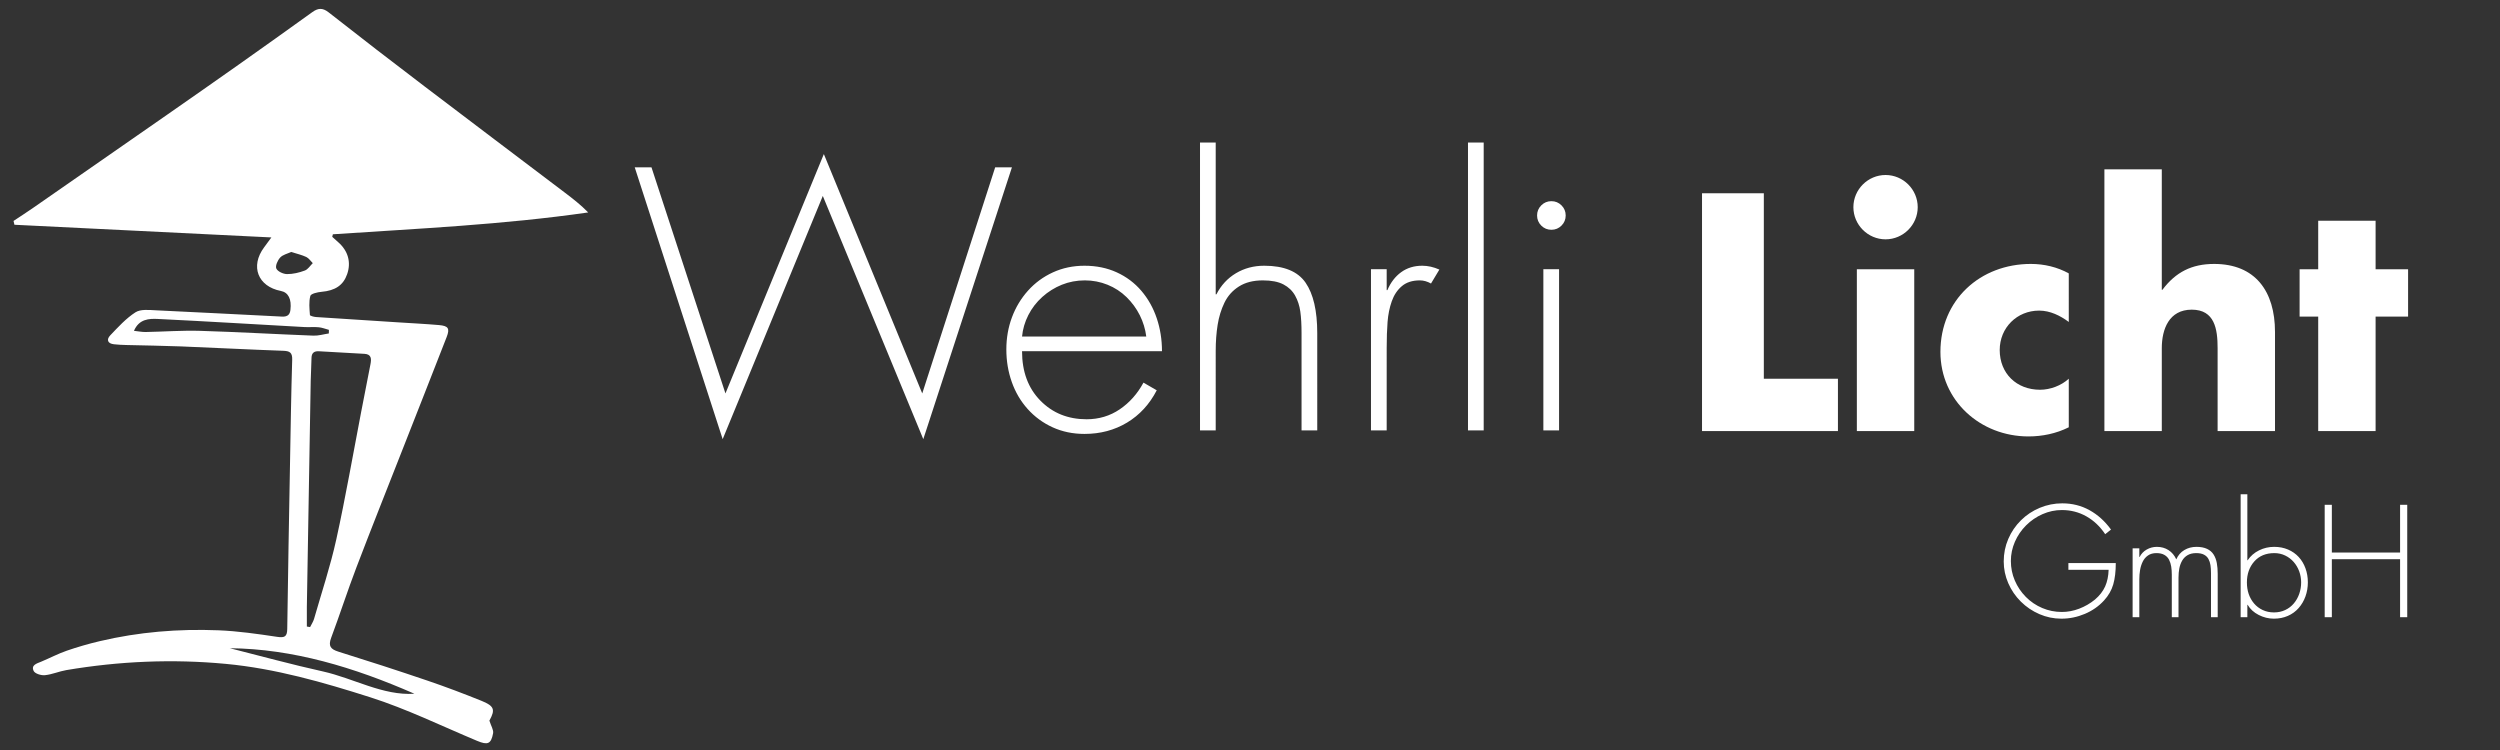 <?xml version="1.0" encoding="UTF-8" standalone="no"?>
<!-- Created with Inkscape (http://www.inkscape.org/) -->
<svg version="1.1" id="svg2" width="755.907" height="226.773" viewBox="0 0 755.907 226.773" sodipodi:docname="Logo.eps" xmlns:inkscape="http://www.inkscape.org/namespaces/inkscape" xmlns:sodipodi="http://sodipodi.sourceforge.net/DTD/sodipodi-0.dtd" xmlns="http://www.w3.org/2000/svg" xmlns:svg="http://www.w3.org/2000/svg">
	<rect x="0" y="0" width="755.907" height="226.773" fill="#333333" stroke="none"/>
	<defs id="defs6">
		<clipPath clipPathUnits="userSpaceOnUse" id="clipPath18">
			<path d="M 30.707,15.309 H 1334.18 V 1681.07 H 30.707 Z" id="path16" />
		</clipPath>
	</defs>
	<namedview id="namedview4" pagecolor="#ffffff" bordercolor="#000000" borderopacity="0.25" inkscape:showpageshadow="2" inkscape:pageopacity="0.0" inkscape:pagecheckerboard="0" inkscape:deskcolor="#d1d1d1" />
	<g id="g8" inkscape:groupmode="layer" inkscape:label="ink_ext_XXXXXX" transform="matrix(1.333,0,0,-1.333,0,226.773)">
		<g id="g10" transform="scale(0.1)">
			<g id="g12">
				<g id="g14" clip-path="url(#clipPath18)">
					<path d="m 1110.08,66.629 c 3.88,-12.367 9.78,-21.18 8.43,-28.598 -4.62,-24.793 -12.52,-27.223 -36.3,-17.27 -80.62,33.707 -159.667,72.5 -242.636,98.918 -106.547,33.949 -214.824,65.082 -327.054,75.66 -121.145,11.441 -242.043,6.199 -362.079,-14.11 -16.398,-2.781 -32.136,-9.89 -48.503,-11.519 -8.461,-0.902 -22.571,3.398 -25.555,9.539 -6.481,13.352 6.902,16.918 16.992,21.078 19.449,8.082 38.172,18.031 58.004,24.891 24.445,8.461 49.441,15.64 74.613,21.601 88.656,20.981 178.836,28.289 269.606,24.692 44.414,-1.801 88.722,-8.223 132.722,-14.801 17.024,-2.539 22.989,0 23.231,17.891 1.699,126.957 4.09,253.957 6.379,380.957 1.351,76.527 2.531,153.082 4.851,229.566 0.524,16.715 -5.683,19.898 -20.765,20.426 -77.25,2.734 -154.461,6.824 -231.676,9.914 -41.258,1.629 -82.551,2.043 -123.813,3.156 -9.324,0.238 -18.687,0.656 -27.945,1.695 -14.559,1.563 -17.648,10.641 -8.527,20.211 17.89,18.758 35.816,38.528 57.277,52.325 11.719,7.488 30.824,5.234 46.461,4.503 92.504,-4.195 184.937,-9.359 277.441,-13.832 11.371,-0.519 25.379,-3.5 27.528,14.668 2.949,24.509 -4.68,39.759 -21.668,43.059 -52.321,10.16 -69.969,56.07 -38.035,98.92 5.097,6.86 10.089,13.77 16.504,22.5 -195.758,9.64 -389.329,19.18 -582.829,28.74 -0.695,2.88 -1.352,5.76 -2.047,8.67 14.977,9.92 30.094,19.66 44.863,29.92 101.137,70.21 202.242,140.46 303.273,210.81 54.055,37.65 108.035,75.3 161.813,113.3 55.992,39.56 111.816,79.29 167.426,119.37 13.039,9.4 23.234,10.75 37.171,-0.13 72.254,-56.8 145.098,-112.82 218.254,-168.47 105.992,-80.68 212.362,-160.77 318.562,-241.22 17.72,-13.45 35.33,-27.14 52.15,-44.3 -192.71,-27.81 -386.137,-36.58 -579.153,-49.55 -0.488,-1.94 -0.973,-3.81 -1.457,-5.75 4.644,-4.16 9.258,-8.36 13.902,-12.52 22.188,-19.66 29.297,-45.31 19.934,-72.18 -8.805,-25.38 -27.321,-37.41 -58.176,-40.08 -9.016,-0.83 -23.926,-4.16 -25.312,-9.26 -3.672,-13.59 -2.012,-28.82 -0.969,-43.305 0.101,-1.906 8.84,-4.266 13.695,-4.613 61.781,-4.2 123.602,-8.082 185.422,-11.993 31.203,-2.05 62.48,-3.539 93.648,-6.242 21.326,-1.871 24.966,-7.664 17.406,-27.152 C 979.82,851.145 946.086,765.789 912.559,680.359 877.781,591.629 842.383,503.121 808.438,414.121 788.262,361.281 770.961,307.43 751.16,254.48 c -6.969,-18.691 -1.422,-25.82 16.645,-31.48 67.367,-20.969 134.523,-42.781 201.371,-65.488 41.364,-14.043 82.204,-29.543 122.704,-45.84 29.75,-11.961 31.79,-20.281 18.2,-45.043 M 696.035,280.039 c 2.461,-0.418 4.887,-0.828 7.348,-1.25 3.051,6.242 7.144,12.172 9.015,18.723 17.266,60.09 37.098,119.617 50.516,180.566 21.012,95.481 37.621,191.91 56.168,287.949 7.039,36.543 14.391,73.055 21.359,109.598 2.149,11.34 2.289,22.051 -13.589,22.984 -34.571,1.946 -69.172,4.063 -103.739,5.864 -10.09,0.519 -16.367,-3.535 -16.504,-15.012 -0.242,-17.27 -1.492,-34.566 -1.804,-51.836 -2.981,-171.105 -5.895,-342.246 -8.77,-513.316 -0.211,-14.758 0,-29.5 0,-44.27 m 49.856,664.793 c 0.035,2.734 0.105,5.477 0.175,8.18 -7.664,2.043 -15.222,5.101 -23.023,5.859 -10.539,1.043 -21.289,-0.105 -31.934,0.449 -110.843,6.176 -221.656,12.969 -332.57,18.379 -20.594,1.039 -43.059,0.071 -54.676,-26.902 10.055,-1.082 18.41,-2.848 26.7,-2.676 41.121,0.731 82.273,3.852 123.289,2.637 85.711,-2.567 171.347,-7.594 257.089,-10.883 11.547,-0.453 23.301,3.223 34.95,4.957 M 660.426,1129.7 c -8.149,-3.89 -18.793,-6.1 -24.86,-12.62 -5.789,-6.2 -11.511,-19.03 -8.738,-25.07 3.086,-6.69 15.672,-12.41 24.203,-12.52 13.52,-0.13 27.598,3.3 40.391,8.08 7.109,2.61 12.101,10.93 18.027,16.75 -4.816,4.75 -8.906,11.23 -14.699,13.97 -10.055,4.75 -21.184,7.22 -34.324,11.41 M 521.359,230.879 c 70.313,-17.75 140.524,-37.039 211.047,-52.668 69.274,-15.391 136.258,-55.34 207.61,-50.59 -137.055,60.09 -275.985,101.899 -418.657,103.258" style="fill:#ffffff;fill-opacity:1;fill-rule:nonzero;stroke:none" id="path20" />
				</g>
			</g>
			<path d="m 1645.53,808.785 223.2,542.965 223.2,-542.965 165.43,512.895 h 37.99 L 2094.31,705.098 1866.36,1256.77 1639.2,705.098 1439.74,1321.68 h 37.99 z m 672.77,95.77 c 0,-46.438 13.85,-83.774 41.55,-111.996 27.7,-28.235 62.65,-42.344 104.88,-42.344 27.96,0 53.03,7.519 75.19,22.558 22.16,15.036 40.09,35.219 53.82,60.547 l 30.08,-17.414 c -16.37,-31.66 -38.79,-56.07 -67.28,-73.211 -28.49,-17.152 -60.69,-25.722 -96.56,-25.722 -26.39,0 -50.54,5.019 -72.43,15.035 -21.9,10.019 -40.76,23.871 -56.59,41.555 -15.83,17.671 -27.84,38.117 -36.01,61.339 -8.19,23.215 -12.27,47.75 -12.27,73.61 0,25.847 4.22,50.125 12.67,72.82 8.43,22.678 20.57,42.868 36.4,60.548 15.83,17.67 34.69,31.52 56.6,41.55 21.89,10.02 45.77,15.04 71.63,15.04 26.91,0 51.31,-5.02 73.21,-15.04 21.89,-10.03 40.49,-24.01 55.8,-41.95 15.3,-17.94 26.91,-38.66 34.83,-62.128 7.91,-23.485 11.87,-48.418 11.87,-74.797 z m 281.77,33.242 c -2.11,16.883 -7,32.973 -14.64,48.281 -7.66,15.302 -17.69,29.012 -30.08,41.162 -12.4,12.13 -26.79,21.49 -43.13,28.1 -16.37,6.59 -33.52,9.89 -51.45,9.89 -18.48,0 -35.89,-3.3 -52.24,-9.89 -16.36,-6.61 -31.14,-15.84 -44.32,-27.71 -13.2,-11.87 -23.75,-25.6 -31.66,-41.153 -7.92,-15.571 -12.67,-31.797 -14.25,-48.68 z m 157.5,440.073 v -344.3 h 1.59 c 10.55,20.58 25.33,36.53 44.32,47.88 19,11.35 40.37,17.02 64.11,17.02 44.85,0 76.11,-12.8 93.79,-38.39 17.68,-25.6 26.52,-63.713 26.52,-114.365 V 724.887 h -35.62 v 220.828 c 0,18.992 -0.93,35.219 -2.77,48.676 -1.85,13.459 -5.81,25.589 -11.87,36.409 -6.07,10.81 -14.92,19.25 -26.52,25.33 -11.61,6.06 -27.18,9.1 -46.69,9.1 -21.65,0 -39.71,-4.62 -54.22,-13.85 -14.52,-9.24 -25.47,-21.51 -32.85,-36.81 -7.39,-15.308 -12.54,-32.05 -15.43,-50.257 -2.91,-18.204 -4.36,-37.868 -4.36,-58.965 V 724.887 h -35.61 v 652.983 z m 387.83,-334.8 h 1.58 c 7.39,17.41 17.81,30.99 31.27,40.76 13.45,9.76 29.41,14.64 47.88,14.64 12.67,0 25.59,-2.9 38.79,-8.7 l -19,-31.66 c -8.45,4.75 -16.89,7.12 -25.33,7.12 -16.89,0 -30.47,-4.35 -40.76,-13.06 -10.29,-8.71 -17.95,-20.19 -22.95,-34.43 -5.03,-14.25 -8.19,-29.818 -9.5,-46.701 -1.33,-16.891 -1.98,-36.68 -1.98,-59.359 V 724.887 h -35.62 v 365.673 h 35.62 z m 220.03,-318.183 h -35.61 v 652.983 h 35.61 z m 170.96,0 h -35.62 v 365.673 h 35.62 z m 5.54,510.513 c 6.33,-6.33 9.5,-13.99 9.5,-22.95 0,-8.98 -3.17,-16.63 -9.5,-22.96 -6.33,-6.33 -13.99,-9.49 -22.95,-9.49 -8.98,0 -16.62,3.16 -22.96,9.49 -6.33,6.33 -9.49,13.98 -9.49,22.96 0,8.96 3.16,16.62 9.49,22.95 6.34,6.33 13.98,9.5 22.96,9.5 8.96,0 16.62,-3.17 22.95,-9.5" style="fill:#ffffff;fill-opacity:1;fill-rule:nonzero;stroke:none" id="path22" />
			<path d="m 4799.2,423.969 c 0,-18.93 -1.92,-35.039 -5.74,-48.34 -3.84,-13.301 -10.82,-25.457 -20.96,-36.5 -11.95,-13.07 -26.48,-23.207 -43.6,-30.418 -17.13,-7.211 -34.82,-10.82 -53.07,-10.82 -17.35,0 -33.97,3.437 -49.85,10.308 -15.89,6.871 -29.91,16.34 -42.08,28.391 -12.17,12.058 -21.69,25.969 -28.56,41.75 -6.88,15.769 -10.31,32.219 -10.31,49.34 0,18.031 3.43,35.039 10.31,51.039 6.87,16 16.44,30.082 28.73,42.25 12.28,12.172 26.53,21.633 42.75,28.39 16.23,6.762 33.24,10.141 51.04,10.141 22.53,0 43.15,-5.18 61.85,-15.551 18.7,-10.359 34.93,-25.008 48.68,-43.937 l -13.19,-10.473 c -11.49,17.352 -25.68,30.813 -42.58,40.391 -16.9,9.57 -35.49,14.359 -55.77,14.359 -15.1,0 -29.69,-3.098 -43.77,-9.289 -14.09,-6.199 -26.54,-14.711 -37.35,-25.52 -10.82,-10.82 -19.27,-23.21 -25.35,-37.179 -6.09,-13.973 -9.13,-28.512 -9.13,-43.602 0,-15.551 2.99,-30.308 8.96,-44.277 5.97,-13.973 14.31,-26.363 25.01,-37.184 10.7,-10.808 23.1,-19.207 37.18,-25.179 14.08,-5.969 28.9,-8.957 44.45,-8.957 13.29,0 26.41,2.476 39.37,7.437 12.96,4.949 24.85,11.832 35.66,20.621 10.59,9.012 18.31,18.918 23.15,29.738 4.85,10.821 7.49,23.43 7.95,37.864 h -91.26 v 15.207 z m 53.4,13.851 h 0.68 c 3.6,7.211 8.95,12.852 16.05,16.899 7.1,4.062 14.82,6.09 23.15,6.09 9.92,0 18.7,-2.481 26.37,-7.438 7.66,-4.961 13.52,-11.941 17.57,-20.949 4.06,9.226 10.14,16.269 18.26,21.117 8.11,4.84 17.23,7.27 27.37,7.27 9.69,0 17.75,-1.52 24.17,-4.571 6.42,-3.039 11.38,-7.316 14.87,-12.84 3.49,-5.519 5.92,-11.949 7.27,-19.269 1.35,-7.32 2.03,-15.598 2.03,-24.84 V 301.27 h -15.21 v 100.05 c 0,6.758 -0.4,12.731 -1.19,17.91 -0.79,5.18 -2.31,9.86 -4.56,14.032 -2.25,4.168 -5.63,7.437 -10.14,9.797 -4.51,2.371 -10.37,3.55 -17.57,3.55 -7.67,0 -14.15,-1.519 -19.44,-4.558 -5.3,-3.039 -9.46,-7.223 -12.51,-12.512 -3.04,-5.289 -5.18,-11.148 -6.42,-17.57 -1.24,-6.418 -1.86,-13.348 -1.86,-20.789 v -89.91 h -15.21 v 96.332 c 0,6.757 -0.45,12.957 -1.35,18.589 -0.9,5.629 -2.53,10.758 -4.9,15.379 -2.36,4.621 -5.91,8.282 -10.65,10.989 -4.73,2.703 -10.7,4.05 -17.91,4.05 -7.66,0 -14.08,-1.8 -19.27,-5.41 -5.18,-3.597 -9.18,-8.34 -11.99,-14.187 -2.82,-5.864 -4.79,-12.172 -5.92,-18.934 -1.13,-6.758 -1.69,-13.75 -1.69,-20.957 V 301.27 h -15.21 v 156.16 h 15.21 z M 5183.49,317.5 c 7.66,3.602 14.2,8.621 19.61,15.039 5.41,6.422 9.52,13.742 12.34,21.973 2.81,8.218 4.22,16.84 4.22,25.847 0,8.571 -1.47,16.852 -4.39,24.852 -2.93,7.988 -7.1,15.09 -12.51,21.289 -5.41,6.199 -11.89,11.102 -19.43,14.699 -7.56,3.61 -15.72,5.41 -24.51,5.41 -19.15,0 -34.31,-6.308 -45.46,-18.929 -11.15,-12.621 -16.73,-28.5 -16.73,-47.649 0,-18.929 5.41,-34.82 16.22,-47.66 5.41,-6.312 11.94,-11.269 19.61,-14.871 7.66,-3.609 16.22,-5.41 25.69,-5.41 9.23,0 17.68,1.801 25.34,5.41 z m -101.06,262.621 h 15.21 v -149.73 h 0.68 c 6.53,9.679 15.15,17.179 25.86,22.468 10.7,5.301 22.14,7.95 34.3,7.95 11.49,0 21.97,-2.028 31.44,-6.09 9.46,-4.047 17.51,-9.688 24.16,-16.899 6.65,-7.211 11.78,-15.769 15.38,-25.679 3.6,-9.922 5.41,-20.512 5.41,-31.782 0,-11.269 -1.81,-21.91 -5.41,-31.937 -3.6,-10.031 -8.79,-18.871 -15.55,-26.531 -6.76,-7.661 -14.93,-13.582 -24.5,-17.743 -9.58,-4.168 -20.11,-6.257 -31.6,-6.257 -11.95,0 -23.44,2.82 -34.48,8.449 -11.04,5.629 -19.38,13.301 -25.01,22.988 h -0.68 V 301.27 h -15.21 z m 361.66,-132.16 v 108.16 h 16.22 V 301.27 h -16.22 v 131.48 h -154.8 V 301.27 h -16.23 v 254.851 h 16.23 v -108.16 h 154.8" style="fill:#ffffff;fill-opacity:1;fill-rule:nonzero;stroke:none" id="path24" />
			<path d="m 4000.87,1262.78 h -140.2 V 723.434 h 308.3 v 118.742 h -168.1 z m 341.2,-172.39 H 4211.88 V 723.434 h 130.19 z m -65.09,213.88 c -40.06,0 -72.97,-32.91 -72.97,-72.97 0,-40.05 32.91,-72.96 72.97,-72.96 40.05,0 72.96,32.91 72.96,72.96 0,40.06 -32.91,72.97 -72.96,72.97 z m 415.58,-223.18 c -25.75,14.3 -55.79,21.46 -85.83,21.46 -115.17,0 -205.3,-81.55 -205.3,-199.573 0,-110.875 90.85,-191.704 199.57,-191.704 31.48,0 62.95,6.438 91.56,20.743 v 110.16 c -17.16,-15.738 -42.2,-25.035 -65.09,-25.035 -53.65,0 -91.56,37.195 -91.56,90.129 0,50.785 39.34,89.414 89.41,89.414 25.04,0 47.93,-11.446 67.24,-25.754 z m 80.82,236.05 V 723.434 h 130.19 v 188.125 c 0,42.921 16.45,87.269 67.96,87.269 52.21,0 58.65,-44.348 58.65,-87.269 V 723.434 h 130.19 v 224.605 c 0,92.991 -45.07,154.511 -138.06,154.511 -50.78,0 -87.27,-18.6 -117.31,-58.66 h -1.43 v 273.25 z m 615.17,-334.046 h 73.68 v 107.296 h -73.68 v 110.16 h -130.19 v -110.16 h -42.2 V 983.094 h 42.2 v -259.66 h 130.19 v 259.66" style="fill:#ffffff;fill-opacity:1;fill-rule:nonzero;stroke:none" id="path26" />
		</g>
	</g>
</svg>
